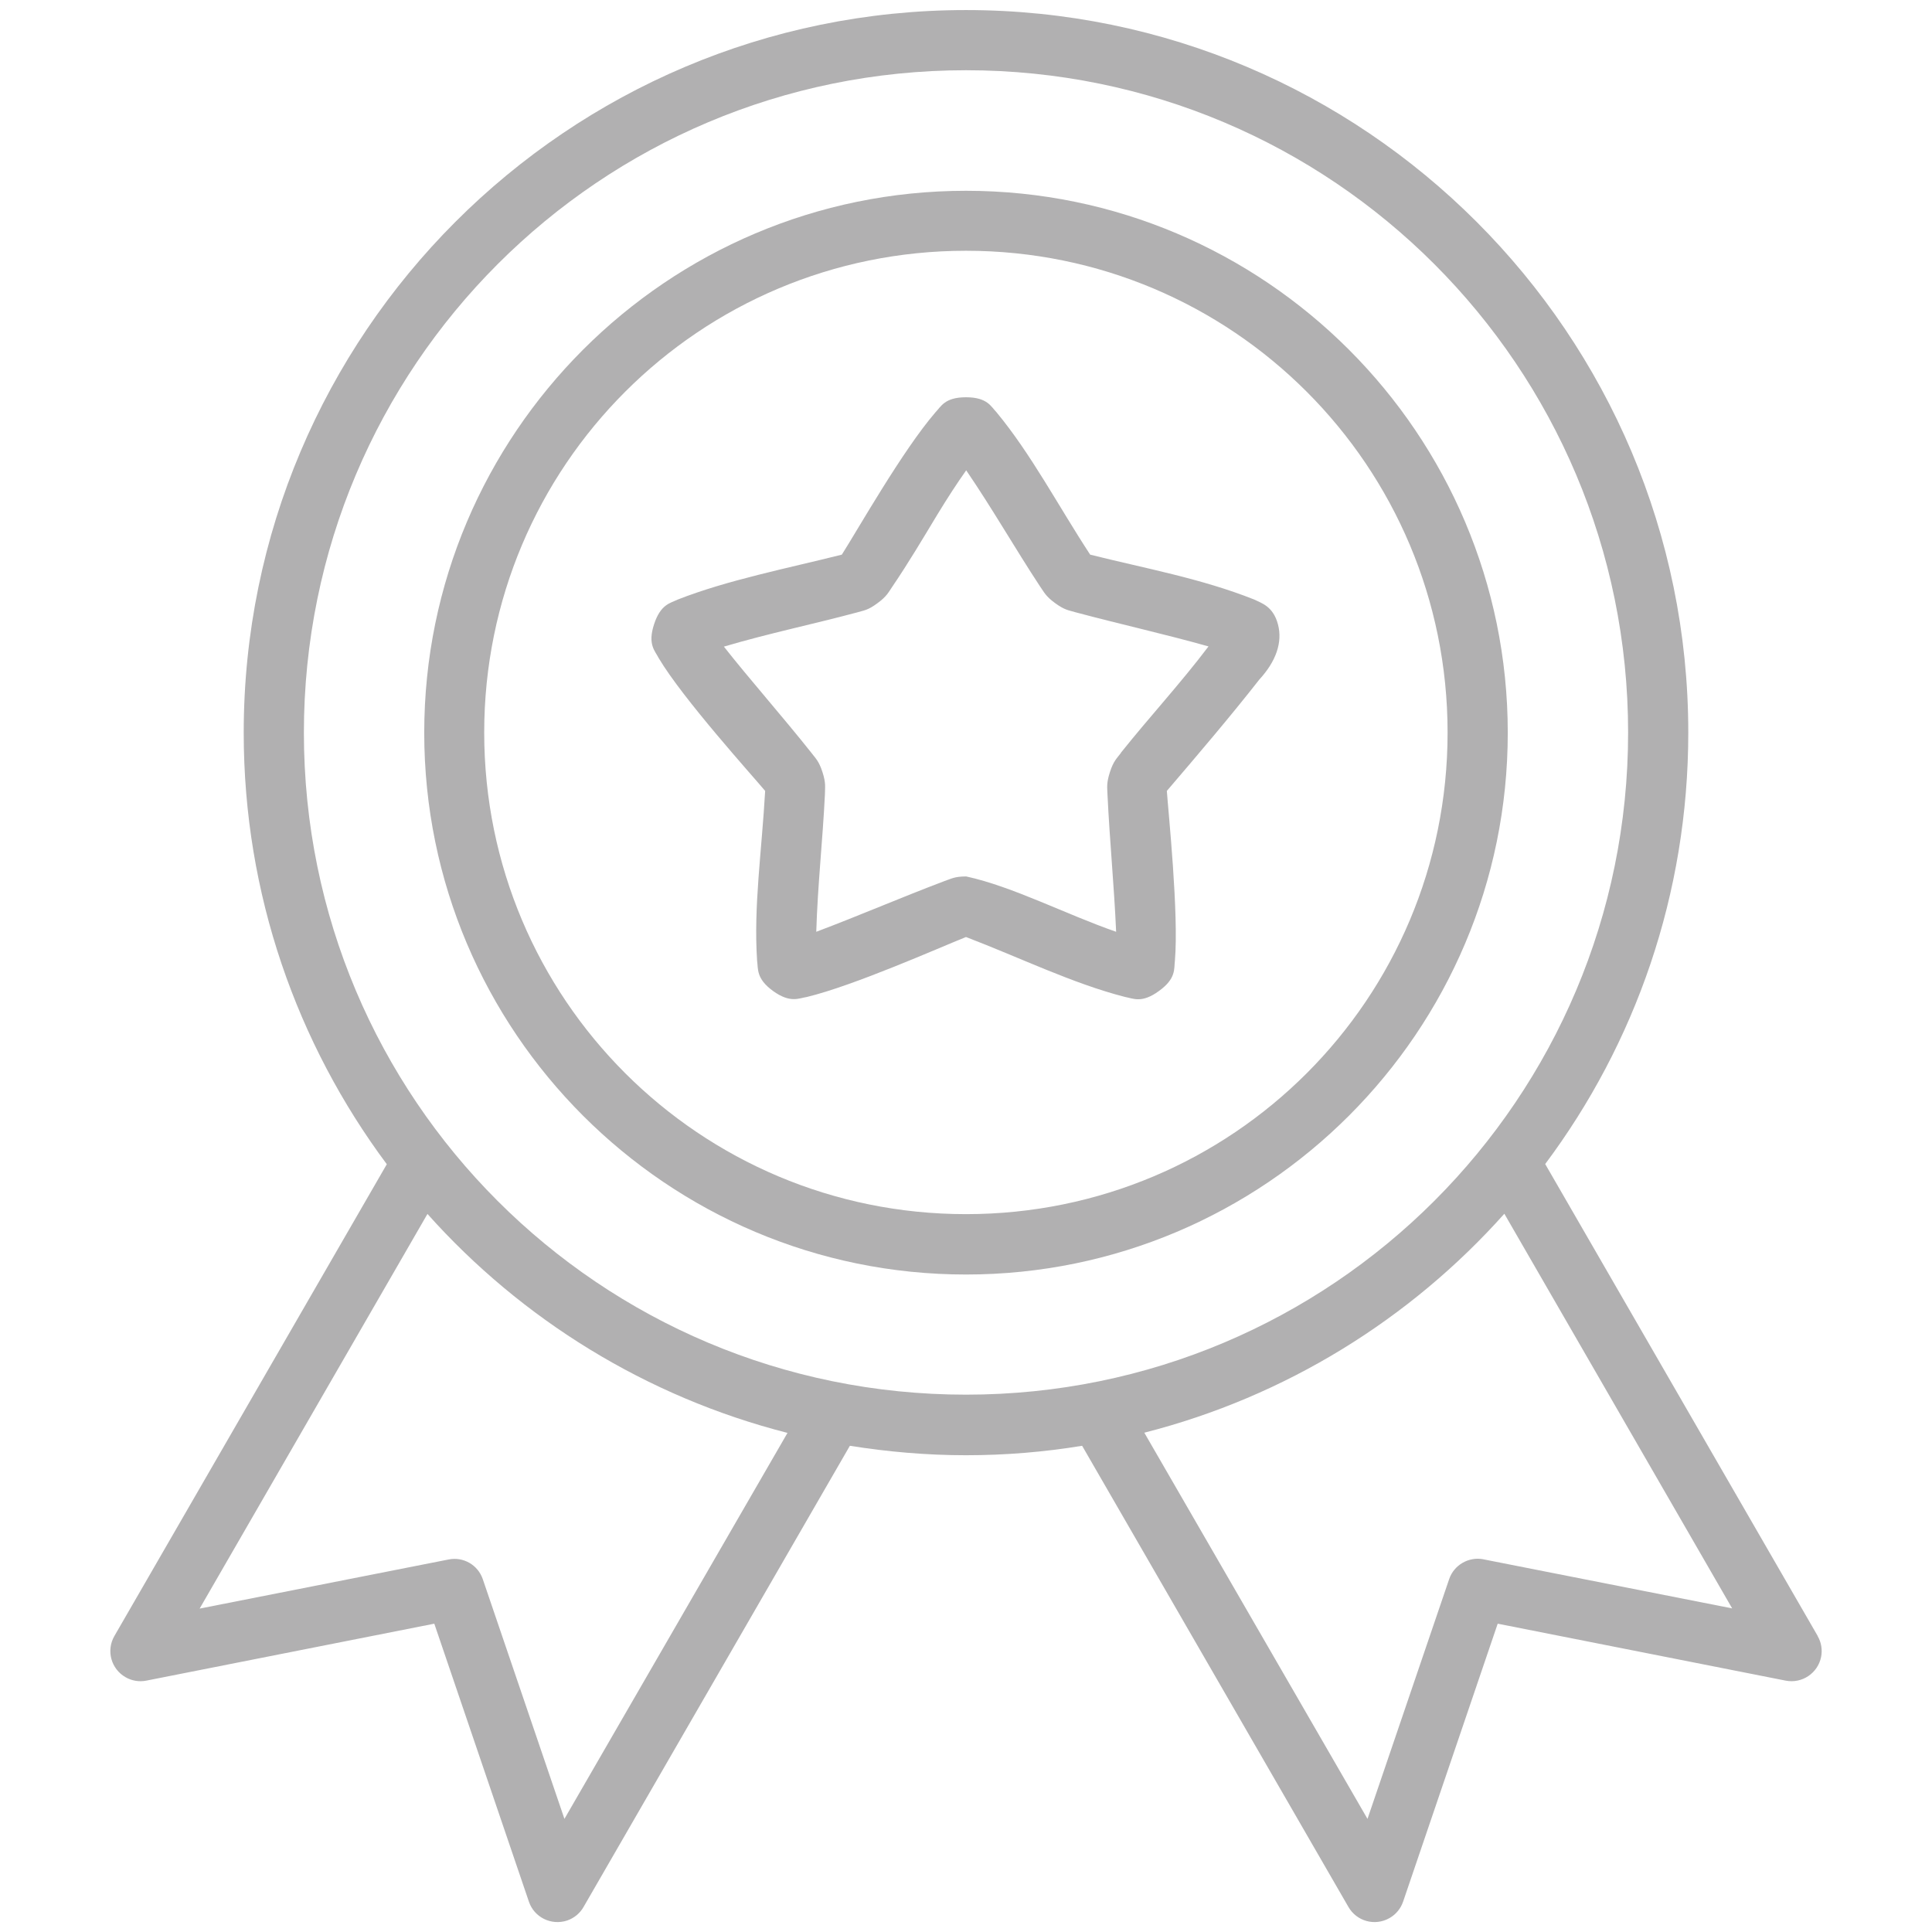 <?xml version="1.0" encoding="UTF-8"?>
<svg id="Layer_1" data-name="Layer 1" xmlns="http://www.w3.org/2000/svg" viewBox="0 0 96 96">
  <path d="M48,9.48c-14.85,0-26.92,12.08-26.92,26.93s12.07,26.92,26.92,26.92,26.92-12.07,26.92-26.92-12.07-26.93-26.92-26.93ZM48,60.33c-13.23,0-23.94-10.69-23.94-23.93s10.7-23.94,23.94-23.94,23.93,10.7,23.93,23.94-10.69,23.93-23.93,23.93Z" fill="#b1b0b1"/>
  <path d="M90.32,81.29l-13.54-23.45c4.47-5.98,7.11-13.4,7.11-21.44C83.89,16.6,67.81.5,48,.5S12.11,16.6,12.11,36.41c0,8.03,2.65,15.45,7.11,21.44l-13.54,23.45c-.41.72-.16,1.63.56,2.04.31.18.68.24,1.03.17l14.31-2.83,4.7,13.81c.26.78,1.11,1.2,1.9.94.35-.12.64-.36.82-.68l13.23-22.91c1.88.3,3.81.47,5.77.47s3.89-.16,5.77-.47l13.23,22.91c.41.72,1.32.97,2.04.56.32-.18.56-.47.68-.82l4.7-13.81,14.31,2.83c.81.16,1.6-.37,1.76-1.18.07-.35.01-.72-.17-1.03ZM28.05,90.39l-4.06-11.92c-.24-.71-.97-1.13-1.7-.98l-12.37,2.44,11.32-19.61c4.68,5.24,10.88,9.09,17.89,10.88l-11.09,19.19ZM15.1,36.41C15.1,18.21,29.81,3.49,48,3.49s32.9,14.72,32.9,32.91-14.71,32.9-32.9,32.9S15.1,54.6,15.1,36.41ZM73.71,77.48c-.73-.14-1.46.28-1.7.98l-4.06,11.92-11.09-19.19c7.02-1.79,13.21-5.64,17.89-10.88l11.32,19.61-12.37-2.44Z" fill="#b1b0b1"/>
  <path d="M62.32,29.79c-2.64-1.05-5.44-1.55-8.15-2.23-1.56-2.38-2.92-4.98-4.65-7.07-.28-.29-.46-.75-1.52-.75s-1.24.46-1.52.75c-1.63,1.89-3.83,5.78-4.65,7.07-2.75.69-5.67,1.26-8.15,2.23-.36.18-.85.22-1.18,1.23-.33,1.01.05,1.32.23,1.68,1.2,2.02,4.63,5.81,5.29,6.6-.17,3.01-.58,5.73-.4,8.44.06.4-.06.88.79,1.5.86.62,1.28.36,1.68.3,2.36-.57,6.58-2.45,7.91-2.98,2.65,1.01,5.29,2.31,7.91,2.98.4.07.82.33,1.68-.3.86-.62.74-1.1.79-1.5.2-2.33-.33-7.41-.4-8.44,1.53-1.79,3.16-3.7,4.6-5.54.82-.89,1.16-1.84.92-2.74-.24-.9-.82-1.05-1.18-1.23ZM55.7,37.41c-.21.28-.37.4-.55.96-.18.56-.13.76-.12,1.1.11,2.32.33,4.54.43,6.83-2.48-.86-5.14-2.25-7.45-2.75-.59,0-.75.12-1.08.23-2.17.82-4.22,1.71-6.37,2.52.07-2.33.32-4.55.43-6.83,0-.35.06-.54-.12-1.1-.18-.56-.34-.68-.55-.96-1.42-1.79-3.1-3.69-4.35-5.28,2.23-.66,4.42-1.11,6.62-1.7.33-.1.53-.1,1-.45.48-.35.55-.54.75-.83.79-1.16,1.56-2.46,2.23-3.57.51-.84,1.02-1.62,1.44-2.21h0c1.31,1.92,2.42,3.87,3.67,5.77.2.28.27.48.75.83.48.35.67.35,1,.45,2.24.6,4.42,1.08,6.62,1.7-1.4,1.85-2.93,3.5-4.35,5.28Z" fill="#b1b0b1"/>
</svg>